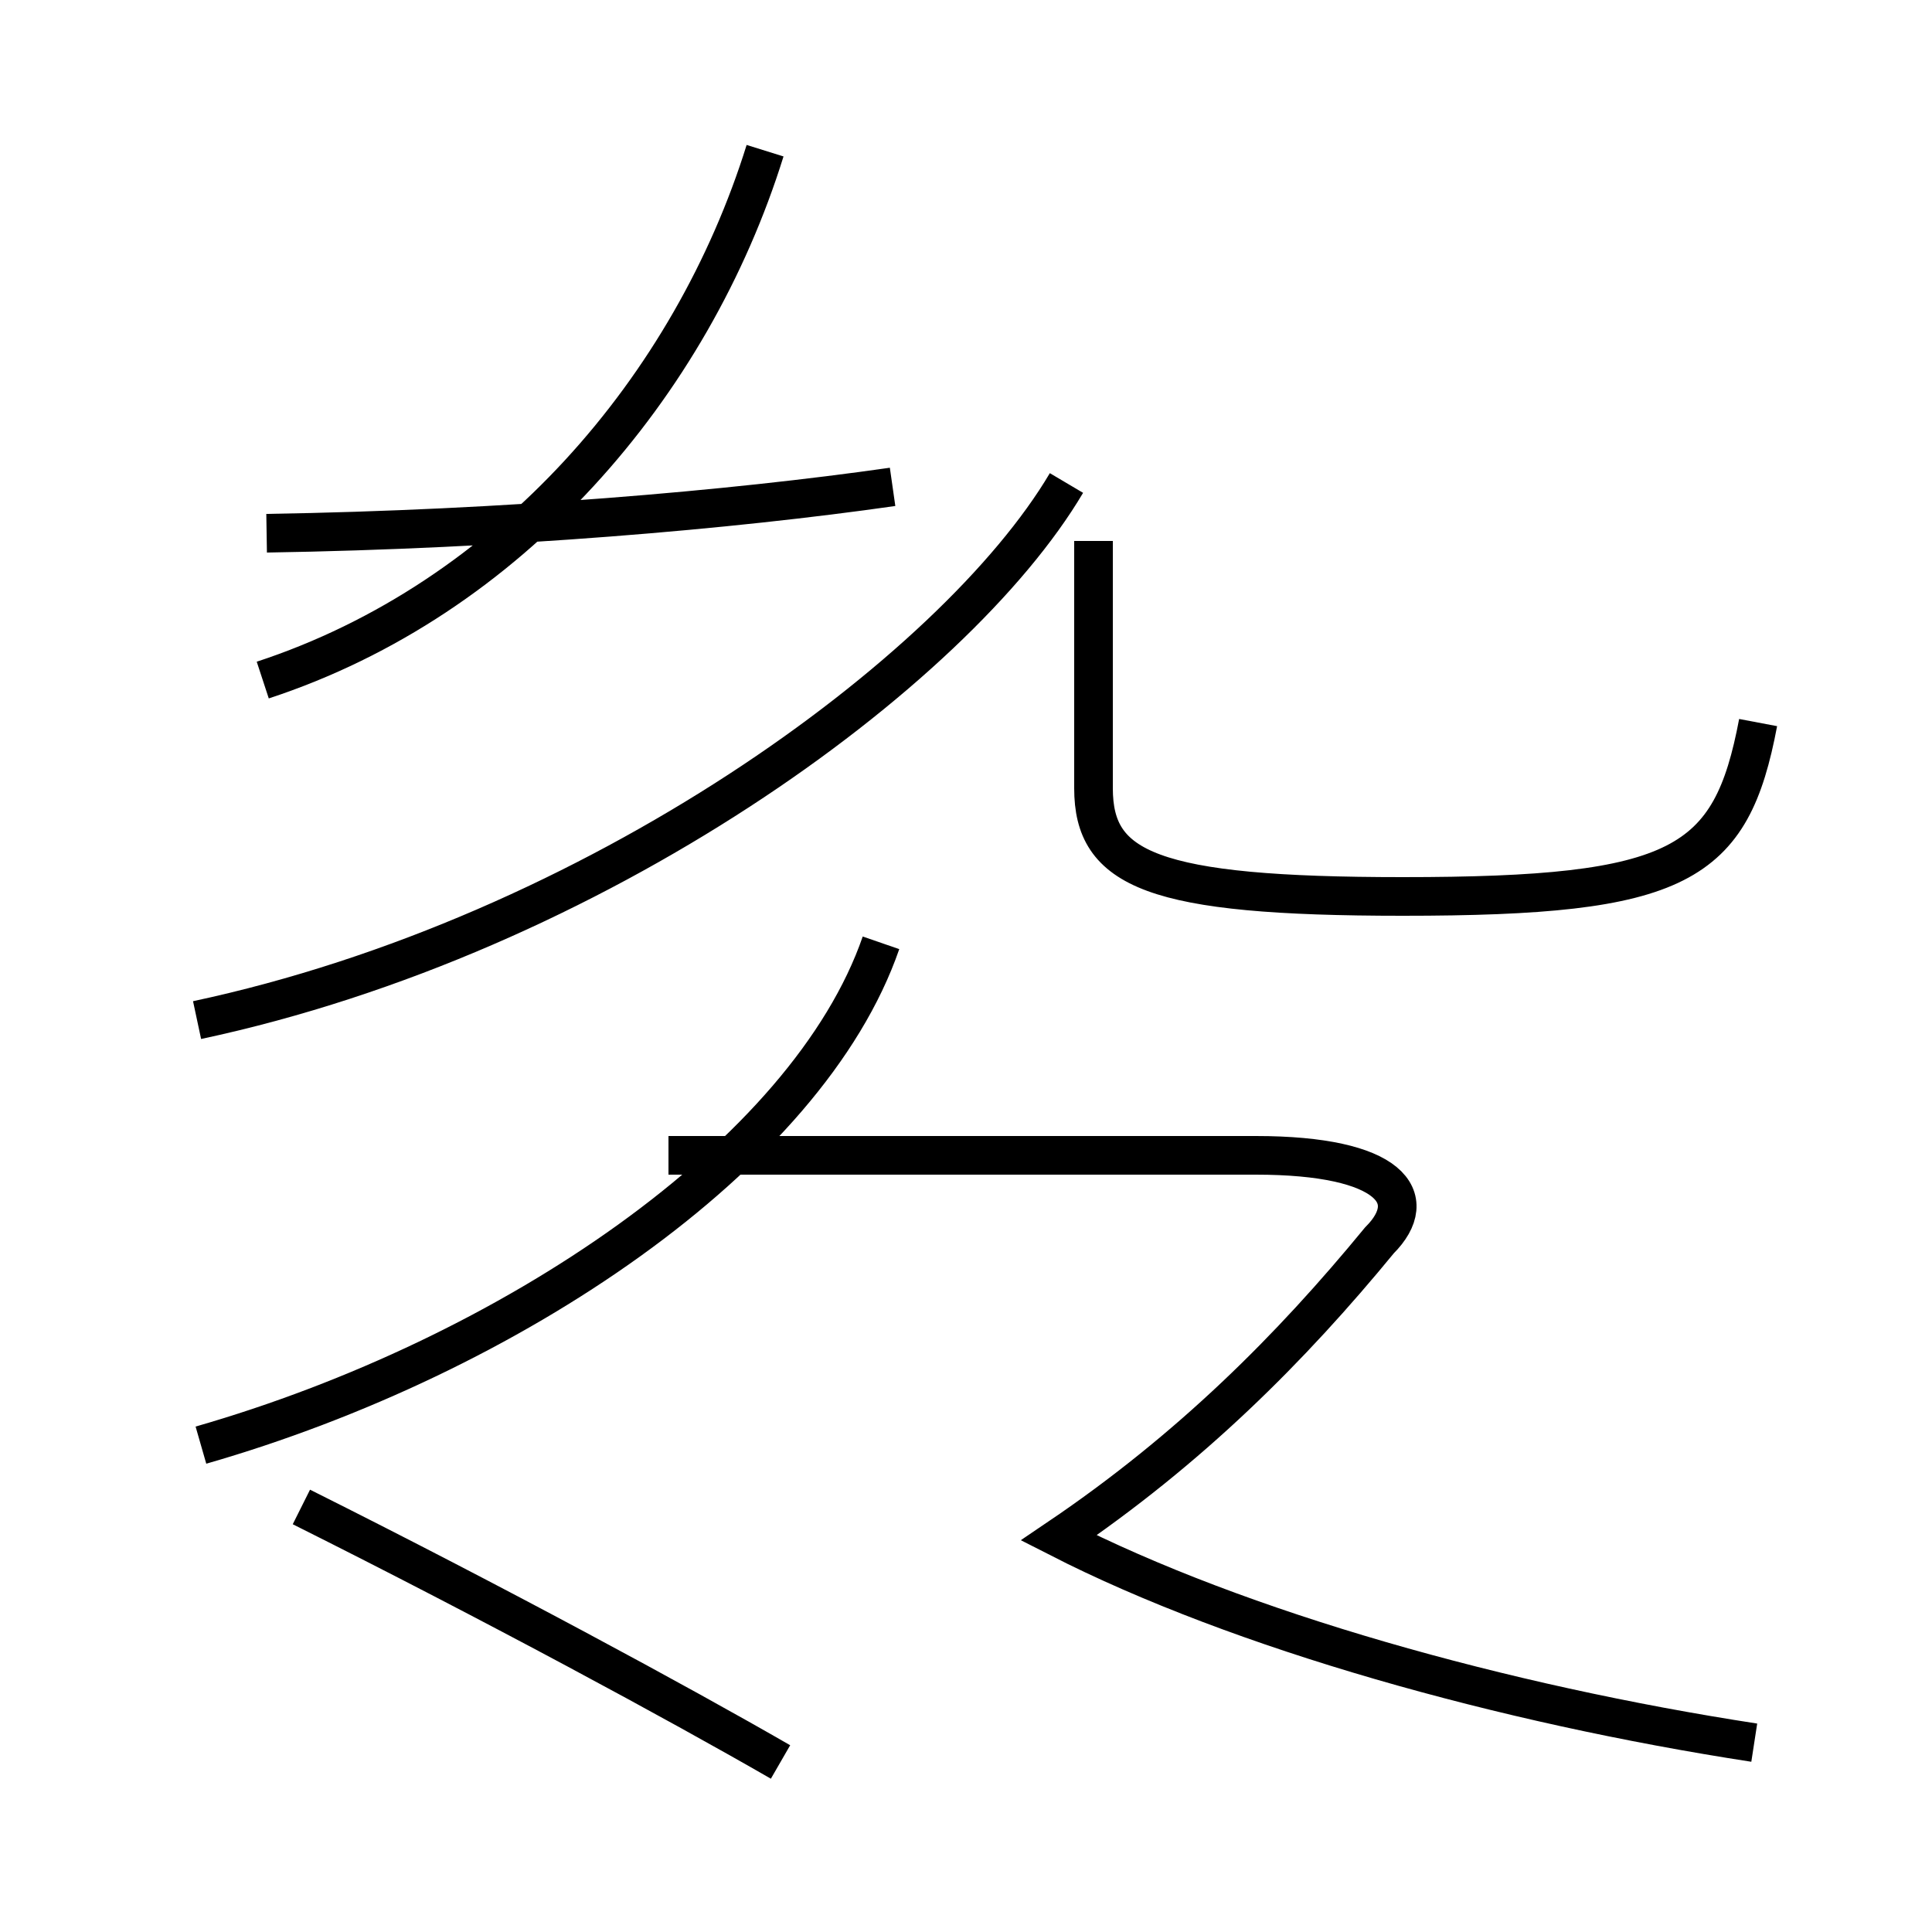 <?xml version='1.0' encoding='utf8'?>
<svg viewBox="0.0 -44.0 50.0 50.0" version="1.1" xmlns="http://www.w3.org/2000/svg">
<rect x="0.0" y="-44.0" width="50.0" height="50.0" fill="#808080" stroke="none"/>
<rect x="-1000" y="-1000" width="2000" height="2000" stroke="white" fill="white"/>
<g style="fill:none; stroke:#000000;  stroke-width:1">
<path d="M 6.9 30.2 C 13.1 30.3 18.9 30.8 23.1 31.4 M 5.1 17.6 C 15.4 19.8 24.7 26.6 27.6 31.5 M 19.8 40.1 C 17.9 34.0 13.2 28.5 6.8 26.4 M 45.5 25.3 C 44.8 21.6 43.5 20.8 36.3 20.8 C 29.8 20.8 28.3 21.5 28.3 23.6 L 28.3 30.0 M 5.2 6.6 C 13.2 8.9 20.9 14.1 22.8 19.6 M 45.4 -1.1 C 38.9 -0.1 32.1 1.8 27.4 4.2 C 30.8 6.5 33.4 9.1 35.7 11.9 C 36.8 13.0 36.0 14.1 32.5 14.1 L 17.3 14.1 M 20.2 -1.6 C 17.6 -0.1 12.8 2.5 7.8 5.0 " transform="scale(1, -1)" />
</g>
</svg>